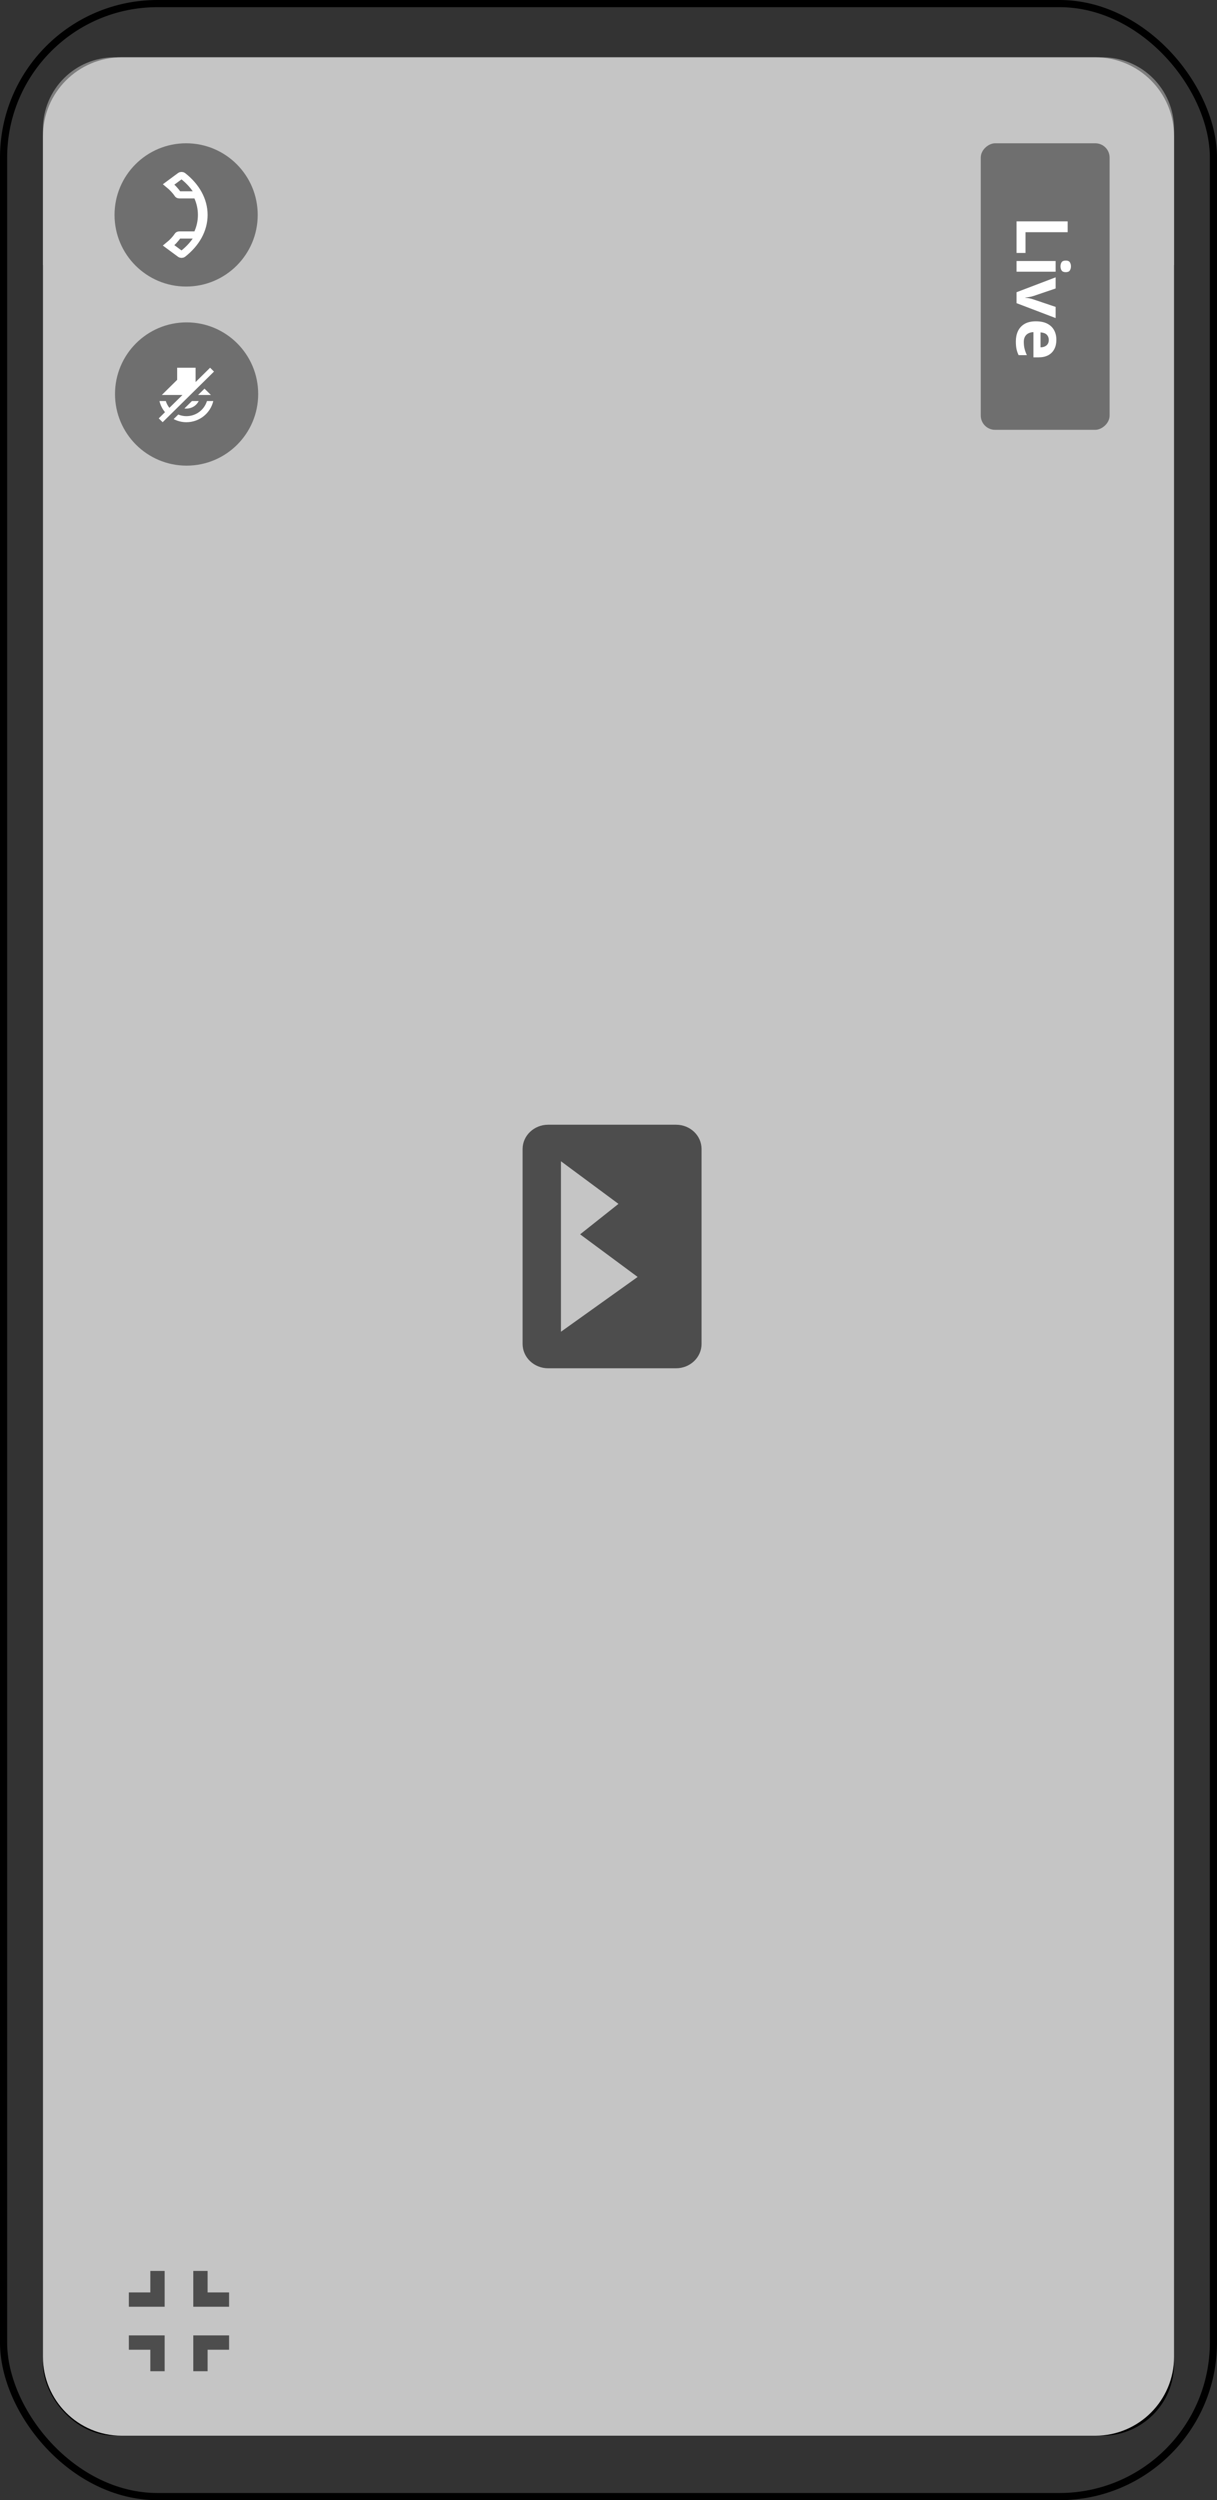 <svg width="170" height="349" viewBox="0 0 170 349" fill="none" xmlns="http://www.w3.org/2000/svg">
<rect x="0" y="0" width="170" height="349" fill="#333333" stroke="none"/>
<rect x="0.5" y="0.5" width="169" height="348" rx="21.5" stroke="black"/>
<rect x="6.5" y="9.5" width="157" height="330" rx="9.5" fill="white" stroke="black"/>
<path d="M6 18C6 12.477 10.477 8 16 8H154C159.523 8 164 12.477 164 18V37H6V18Z" fill="#7E7E7E"/>
<path d="M78.262 28H76.904V25.227H74.36V28H72.998V21.575H74.36V24.093H76.904V21.575H78.262V28ZM84.248 25.535C84.248 25.945 84.192 26.308 84.081 26.625C83.972 26.941 83.812 27.209 83.602 27.429C83.394 27.645 83.142 27.81 82.846 27.921C82.553 28.032 82.222 28.088 81.853 28.088C81.507 28.088 81.189 28.032 80.899 27.921C80.612 27.81 80.361 27.645 80.147 27.429C79.936 27.209 79.772 26.941 79.655 26.625C79.541 26.308 79.484 25.945 79.484 25.535C79.484 24.99 79.581 24.528 79.774 24.15C79.967 23.773 80.243 23.485 80.6 23.289C80.957 23.093 81.384 22.995 81.879 22.995C82.339 22.995 82.746 23.093 83.101 23.289C83.458 23.485 83.738 23.773 83.94 24.15C84.145 24.528 84.248 24.99 84.248 25.535ZM80.851 25.535C80.851 25.857 80.886 26.128 80.956 26.348C81.026 26.567 81.136 26.733 81.286 26.844C81.435 26.956 81.63 27.011 81.87 27.011C82.107 27.011 82.299 26.956 82.446 26.844C82.595 26.733 82.704 26.567 82.771 26.348C82.841 26.128 82.876 25.857 82.876 25.535C82.876 25.209 82.841 24.94 82.771 24.726C82.704 24.509 82.595 24.347 82.446 24.238C82.296 24.13 82.102 24.076 81.861 24.076C81.507 24.076 81.249 24.197 81.088 24.44C80.93 24.684 80.851 25.048 80.851 25.535ZM91.125 22.995C91.682 22.995 92.102 23.138 92.386 23.425C92.673 23.709 92.817 24.166 92.817 24.796V28H91.472V25.13C91.472 24.779 91.412 24.514 91.292 24.335C91.172 24.156 90.986 24.067 90.734 24.067C90.379 24.067 90.127 24.194 89.978 24.449C89.829 24.701 89.754 25.063 89.754 25.535V28H88.414V25.13C88.414 24.896 88.387 24.7 88.335 24.541C88.282 24.383 88.201 24.265 88.093 24.186C87.984 24.106 87.845 24.067 87.675 24.067C87.426 24.067 87.23 24.13 87.086 24.256C86.946 24.379 86.845 24.562 86.783 24.805C86.725 25.045 86.695 25.34 86.695 25.689V28H85.355V23.087H86.379L86.559 23.715H86.634C86.733 23.545 86.858 23.408 87.007 23.302C87.16 23.197 87.327 23.119 87.508 23.069C87.69 23.02 87.874 22.995 88.062 22.995C88.422 22.995 88.727 23.053 88.976 23.17C89.228 23.288 89.421 23.469 89.556 23.715H89.675C89.821 23.463 90.028 23.28 90.294 23.166C90.564 23.052 90.841 22.995 91.125 22.995ZM96.223 22.995C96.677 22.995 97.068 23.082 97.396 23.258C97.724 23.431 97.978 23.683 98.156 24.014C98.335 24.345 98.424 24.75 98.424 25.227V25.877H95.256C95.27 26.255 95.383 26.553 95.594 26.77C95.808 26.983 96.104 27.09 96.482 27.09C96.795 27.09 97.082 27.058 97.343 26.994C97.604 26.929 97.872 26.832 98.147 26.704V27.741C97.904 27.861 97.649 27.949 97.383 28.004C97.119 28.06 96.798 28.088 96.42 28.088C95.928 28.088 95.492 27.997 95.111 27.815C94.733 27.634 94.436 27.357 94.219 26.985C94.005 26.613 93.898 26.144 93.898 25.579C93.898 25.004 93.995 24.527 94.188 24.146C94.384 23.762 94.657 23.475 95.005 23.285C95.354 23.091 95.76 22.995 96.223 22.995ZM96.231 23.948C95.971 23.948 95.754 24.032 95.581 24.199C95.411 24.366 95.313 24.628 95.287 24.985H97.168C97.165 24.786 97.128 24.609 97.058 24.454C96.99 24.298 96.888 24.175 96.75 24.084C96.615 23.994 96.442 23.948 96.231 23.948Z" fill="white"/>
<path d="M150.49 20C147.735 20 145.498 22.24 145.498 25C145.498 27.76 147.735 30 150.49 30C153.246 30 155.482 27.76 155.482 25C155.482 22.24 153.246 20 150.49 20ZM150.989 28.5H149.991V27.5H150.989V28.5ZM152.023 24.625L151.574 25.085C151.214 25.45 150.989 25.75 150.989 26.5H149.991V26.25C149.991 25.7 150.216 25.2 150.575 24.835L151.194 24.205C151.379 24.025 151.489 23.775 151.489 23.5C151.489 22.95 151.039 22.5 150.49 22.5C149.941 22.5 149.492 22.95 149.492 23.5H148.493C148.493 22.395 149.387 21.5 150.49 21.5C151.594 21.5 152.487 22.395 152.487 23.5C152.487 23.94 152.307 24.34 152.023 24.625Z" fill="white"/>
<path d="M153 8C159.075 8 164 12.925 164 19L164 329C164 335.075 159.075 340 153 340H17C10.925 340 6 335.075 6 329L6 19C6 12.925 10.925 8 17 8L153 8Z" fill="#C5C5C5"/>
<circle cx="26" cy="30" r="10" transform="rotate(90 26 30)" fill="#6F6F6F"/>
<path d="M27.616 27.499L27.485 27.2H27.158H25.059C24.993 27.2 24.941 27.186 24.906 27.169C24.878 27.156 24.867 27.145 24.866 27.144L24.863 27.14C24.511 26.62 24.068 26.154 23.564 25.74L25.18 24.547C25.206 24.527 25.269 24.5 25.357 24.5C25.45 24.5 25.511 24.526 25.538 24.545C27.405 25.998 28.5 27.921 28.5 30C28.5 32.079 27.405 34.002 25.537 35.455C25.511 35.474 25.45 35.5 25.357 35.5C25.269 35.5 25.206 35.472 25.18 35.453L23.561 34.258C24.067 33.847 24.511 33.38 24.863 32.86L24.863 32.86L24.866 32.856C24.867 32.855 24.878 32.844 24.906 32.831C24.941 32.814 24.993 32.8 25.059 32.8H27.158H27.485L27.616 32.501C27.961 31.715 28.146 30.872 28.146 30C28.146 29.128 27.961 28.285 27.616 27.499Z" fill="#6F6F6F" stroke="white"/>
<circle cx="26.066" cy="55" r="10" transform="rotate(90 26.066 55)" fill="#6F6F6F"/>
<path d="M29.463 55.135L28.567 54.252L27.671 55.135M29.892 51.869L29.348 51.332L27.32 53.331V51.332H24.747V53.022L22.603 55.135H25.489L23.662 56.931C23.443 56.648 23.263 56.331 23.16 55.98H22.273C22.41 56.563 22.68 57.091 23.049 57.535L22.174 58.401L22.719 58.938L26.578 55.135M26.033 58.093C25.63 58.093 25.253 58.008 24.901 57.864L24.254 58.502C24.785 58.777 25.39 58.938 26.033 58.938C27.868 58.938 29.403 57.67 29.794 55.98H28.91C28.541 57.201 27.392 58.093 26.033 58.093ZM26.033 57.036C26.792 57.036 27.444 56.614 27.761 55.98H26.814L25.763 57.015C25.849 57.036 25.943 57.036 26.033 57.036Z" fill="white"/>
<path d="M98 187.6C98 188.502 97.624 189.367 96.954 190.004C96.284 190.642 95.376 191 94.429 191H76.571C75.624 191 74.716 190.642 74.046 190.004C73.376 189.367 73 188.502 73 187.6V160.4C73 158.513 74.607 157 76.571 157H94.429C96.411 157 98 158.513 98 160.4V187.6ZM78.357 162.1V185.9L89.071 178.25L81.036 172.3L86.393 168.05L78.357 162.1Z" fill="#4D4D4D"/>
<rect x="155" y="20" width="40" height="18" rx="2" transform="rotate(90 155 20)" fill="#6F6F6F"/>
<path d="M142 30.898H149.139V32.412H143.25V35.308H142V30.898ZM147.459 37.925H142V36.435H147.459V37.925ZM149.598 37.183C149.598 37.404 149.546 37.594 149.441 37.754C149.34 37.913 149.15 37.993 148.87 37.993C148.593 37.993 148.401 37.913 148.294 37.754C148.19 37.594 148.138 37.404 148.138 37.183C148.138 36.958 148.19 36.766 148.294 36.606C148.401 36.45 148.593 36.372 148.87 36.372C149.15 36.372 149.34 36.45 149.441 36.606C149.546 36.766 149.598 36.958 149.598 37.183ZM142 40.791L147.459 38.711V40.269L144.349 41.323C144.166 41.382 143.974 41.427 143.772 41.46C143.571 41.496 143.39 41.52 143.23 41.533V41.572C143.403 41.582 143.587 41.605 143.782 41.641C143.978 41.68 144.166 41.73 144.349 41.792L147.459 42.842V44.399L142 42.319V40.791ZM147.562 47.437C147.562 47.941 147.464 48.376 147.269 48.74C147.076 49.105 146.797 49.386 146.429 49.585C146.061 49.783 145.612 49.883 145.081 49.883H144.358V46.362C143.938 46.379 143.608 46.504 143.367 46.738C143.13 46.976 143.011 47.305 143.011 47.725C143.011 48.073 143.047 48.392 143.118 48.682C143.19 48.971 143.297 49.269 143.44 49.575H142.288C142.155 49.305 142.057 49.022 141.995 48.726C141.933 48.433 141.902 48.076 141.902 47.656C141.902 47.109 142.003 46.624 142.205 46.201C142.407 45.781 142.715 45.451 143.128 45.21C143.541 44.972 144.062 44.853 144.69 44.853C145.328 44.853 145.859 44.961 146.282 45.176C146.709 45.394 147.028 45.697 147.239 46.084C147.454 46.471 147.562 46.922 147.562 47.437ZM146.502 47.446C146.502 47.157 146.409 46.916 146.224 46.724C146.038 46.535 145.747 46.426 145.35 46.397V48.486C145.571 48.483 145.768 48.442 145.94 48.364C146.113 48.289 146.25 48.175 146.351 48.023C146.451 47.873 146.502 47.681 146.502 47.446Z" fill="white"/>
<path d="M27 326H32V328H29V331H27V326ZM18 326H23V331H21V328H18V326ZM21 317H23V322H18V320H21V317ZM32 320V322H27V317H29V320H32Z" fill="#4D4D4D"/>
</svg>

